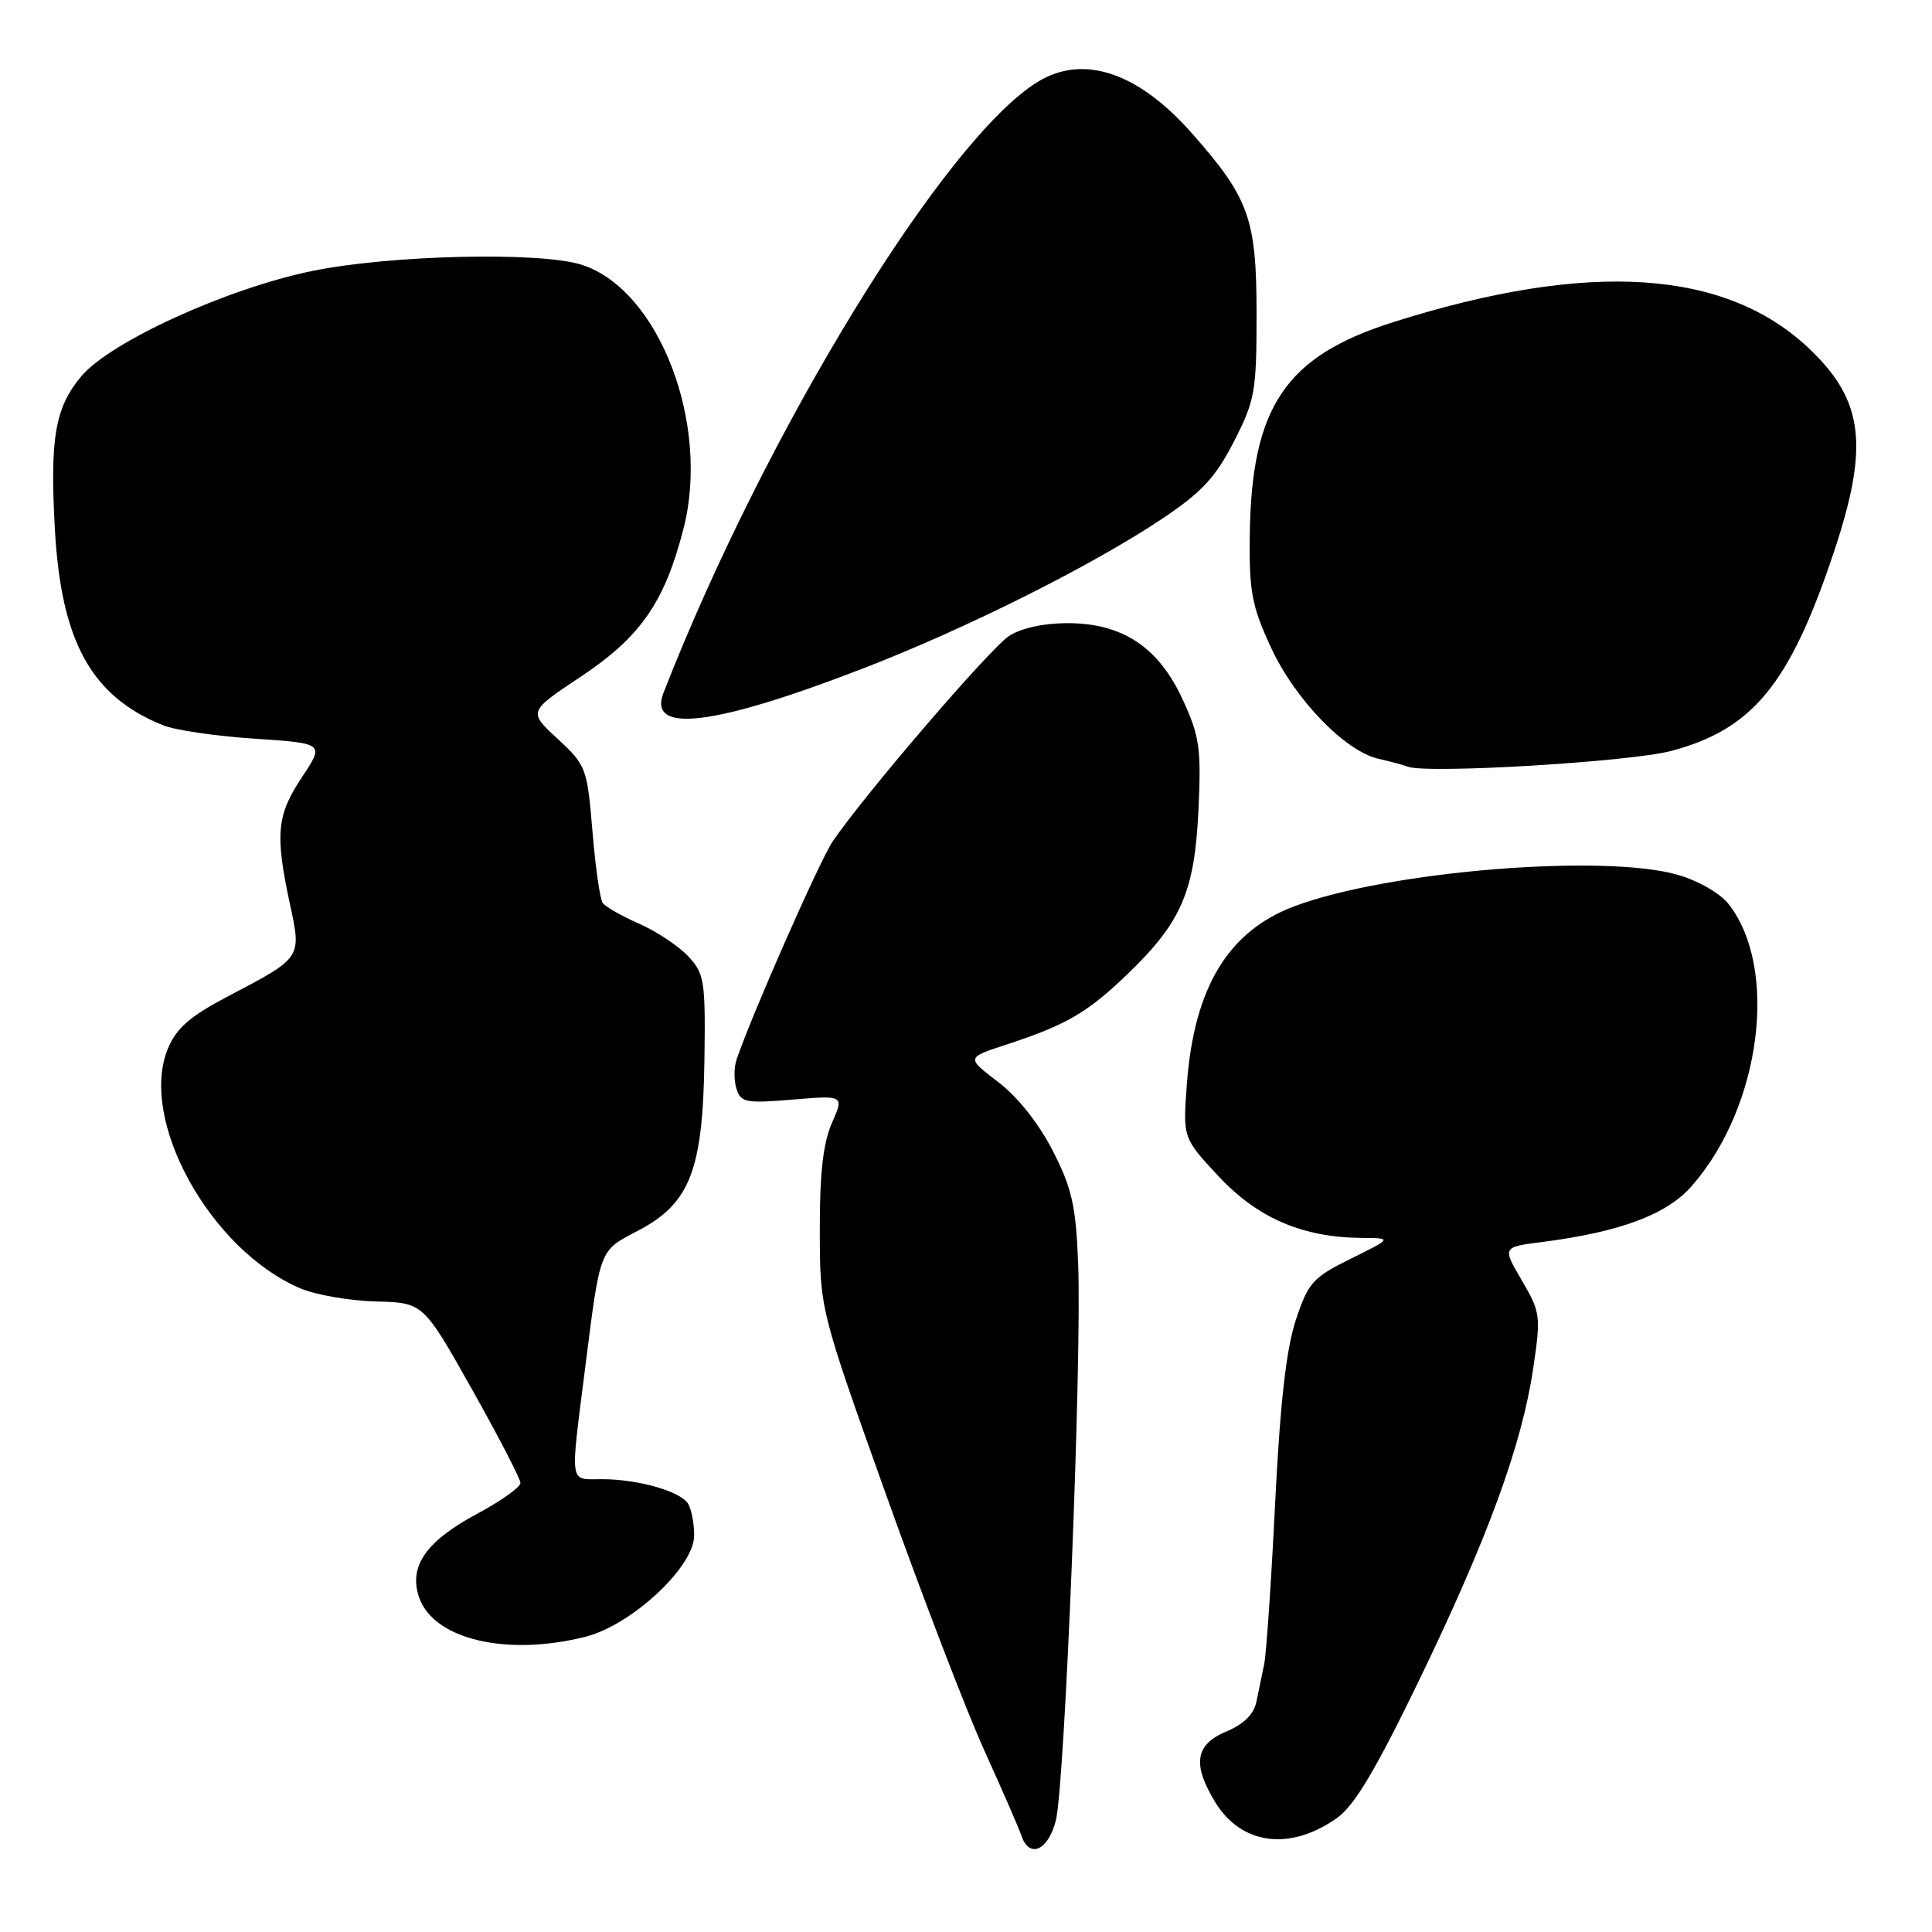 <?xml version="1.0" encoding="UTF-8" standalone="no"?>
<!DOCTYPE svg PUBLIC "-//W3C//DTD SVG 1.1//EN" "http://www.w3.org/Graphics/SVG/1.1/DTD/svg11.dtd" >
<svg xmlns="http://www.w3.org/2000/svg" xmlns:xlink="http://www.w3.org/1999/xlink" version="1.1" viewBox="0 0 256 256">
 <g >
 <path fill="currentColor"
d=" M 139.90 241.25 C 141.09 236.67 143.37 180.00 142.86 167.43 C 142.56 159.73 142.04 157.46 139.49 152.47 C 137.64 148.86 134.85 145.34 132.26 143.37 C 128.04 140.15 128.04 140.15 133.27 138.44 C 141.25 135.83 144.07 134.20 149.33 129.14 C 156.54 122.22 158.29 118.18 158.80 107.34 C 159.18 99.18 158.96 97.59 156.74 92.75 C 153.54 85.76 148.75 82.57 141.44 82.57 C 138.28 82.57 135.30 83.23 133.69 84.28 C 131.16 85.94 114.46 105.40 110.33 111.50 C 108.61 114.05 99.61 134.46 97.60 140.39 C 97.24 141.43 97.24 143.18 97.59 144.28 C 98.16 146.09 98.84 146.22 105.03 145.70 C 111.84 145.13 111.84 145.13 110.23 148.81 C 109.07 151.45 108.61 155.49 108.63 163.00 C 108.64 173.50 108.64 173.50 117.39 198.00 C 122.20 211.47 128.08 226.78 130.45 232.00 C 132.82 237.22 135.03 242.29 135.35 243.25 C 136.38 246.31 138.87 245.22 139.90 241.25 Z  M 177.16 240.89 C 179.49 239.23 182.28 234.54 188.07 222.58 C 197.14 203.81 201.63 191.54 203.15 181.37 C 204.19 174.36 204.13 173.90 201.65 169.66 C 199.06 165.25 199.06 165.25 204.28 164.58 C 214.67 163.25 220.84 160.95 224.16 157.16 C 233.34 146.71 235.74 128.29 229.03 119.77 C 227.92 118.36 225.01 116.69 222.29 115.91 C 212.43 113.10 183.94 115.43 171.55 120.07 C 162.76 123.36 158.24 130.80 157.27 143.58 C 156.73 150.79 156.73 150.79 161.50 155.90 C 166.66 161.41 172.62 163.97 180.43 164.03 C 184.50 164.06 184.50 164.06 179.00 166.78 C 173.94 169.28 173.36 169.93 171.70 174.92 C 170.43 178.76 169.63 185.85 168.96 199.20 C 168.45 209.57 167.79 219.16 167.51 220.52 C 167.23 221.89 166.77 224.12 166.48 225.49 C 166.14 227.15 164.80 228.47 162.48 229.44 C 158.37 231.16 157.96 233.77 161.01 238.78 C 164.48 244.47 170.94 245.31 177.16 240.89 Z  M 77.57 216.88 C 83.70 215.34 92.01 207.59 91.98 203.45 C 91.98 201.83 91.61 199.93 91.16 199.23 C 90.12 197.59 84.52 196.00 79.76 196.00 C 75.37 196.00 75.54 197.07 77.51 181.46 C 79.57 165.20 79.33 165.81 84.62 163.03 C 91.43 159.44 93.13 155.04 93.34 140.50 C 93.49 129.95 93.34 129.02 91.20 126.72 C 89.93 125.36 87.00 123.42 84.70 122.40 C 82.39 121.39 80.21 120.14 79.86 119.64 C 79.50 119.14 78.89 114.85 78.50 110.11 C 77.80 101.75 77.67 101.40 73.89 97.90 C 69.99 94.30 69.99 94.30 76.93 89.68 C 84.88 84.40 88.06 79.82 90.57 70.04 C 94.14 56.12 87.30 38.38 77.10 35.09 C 71.60 33.32 51.68 33.78 41.30 35.92 C 30.02 38.25 14.63 45.28 10.78 49.85 C 7.30 53.98 6.60 58.03 7.27 70.09 C 8.09 85.01 12.10 92.28 21.62 96.11 C 23.20 96.75 28.66 97.55 33.74 97.88 C 42.99 98.50 42.99 98.50 40.00 103.00 C 36.67 108.00 36.43 110.53 38.40 119.71 C 39.97 127.00 40.08 126.84 30.11 132.07 C 25.19 134.66 23.38 136.23 22.26 138.91 C 18.31 148.36 27.85 165.64 39.81 170.72 C 41.84 171.58 46.33 172.36 49.79 172.45 C 56.08 172.61 56.08 172.61 62.52 184.06 C 66.06 190.35 68.96 195.95 68.96 196.50 C 68.97 197.05 66.39 198.89 63.23 200.58 C 56.42 204.23 54.12 207.56 55.54 211.68 C 57.47 217.23 67.13 219.51 77.57 216.88 Z  M 221.46 99.50 C 232.24 96.63 237.13 90.67 242.94 73.33 C 247.68 59.18 246.99 53.16 239.84 46.30 C 228.73 35.66 210.61 34.47 184.63 42.68 C 170.31 47.20 165.80 53.91 165.60 71.00 C 165.51 78.38 165.88 80.32 168.39 85.75 C 171.58 92.67 178.25 99.57 182.69 100.55 C 184.24 100.90 185.95 101.36 186.50 101.58 C 188.92 102.57 215.97 100.96 221.46 99.50 Z  M 114.34 88.58 C 128.02 83.30 144.79 74.90 154.00 68.73 C 159.26 65.21 161.07 63.25 163.50 58.51 C 166.30 53.03 166.50 51.90 166.50 41.57 C 166.50 29.01 165.52 26.26 157.98 17.71 C 150.80 9.56 143.55 7.14 137.50 10.85 C 125.18 18.41 101.46 57.12 87.92 91.79 C 85.77 97.28 94.61 96.21 114.34 88.58 Z "/>
</g>
</svg>